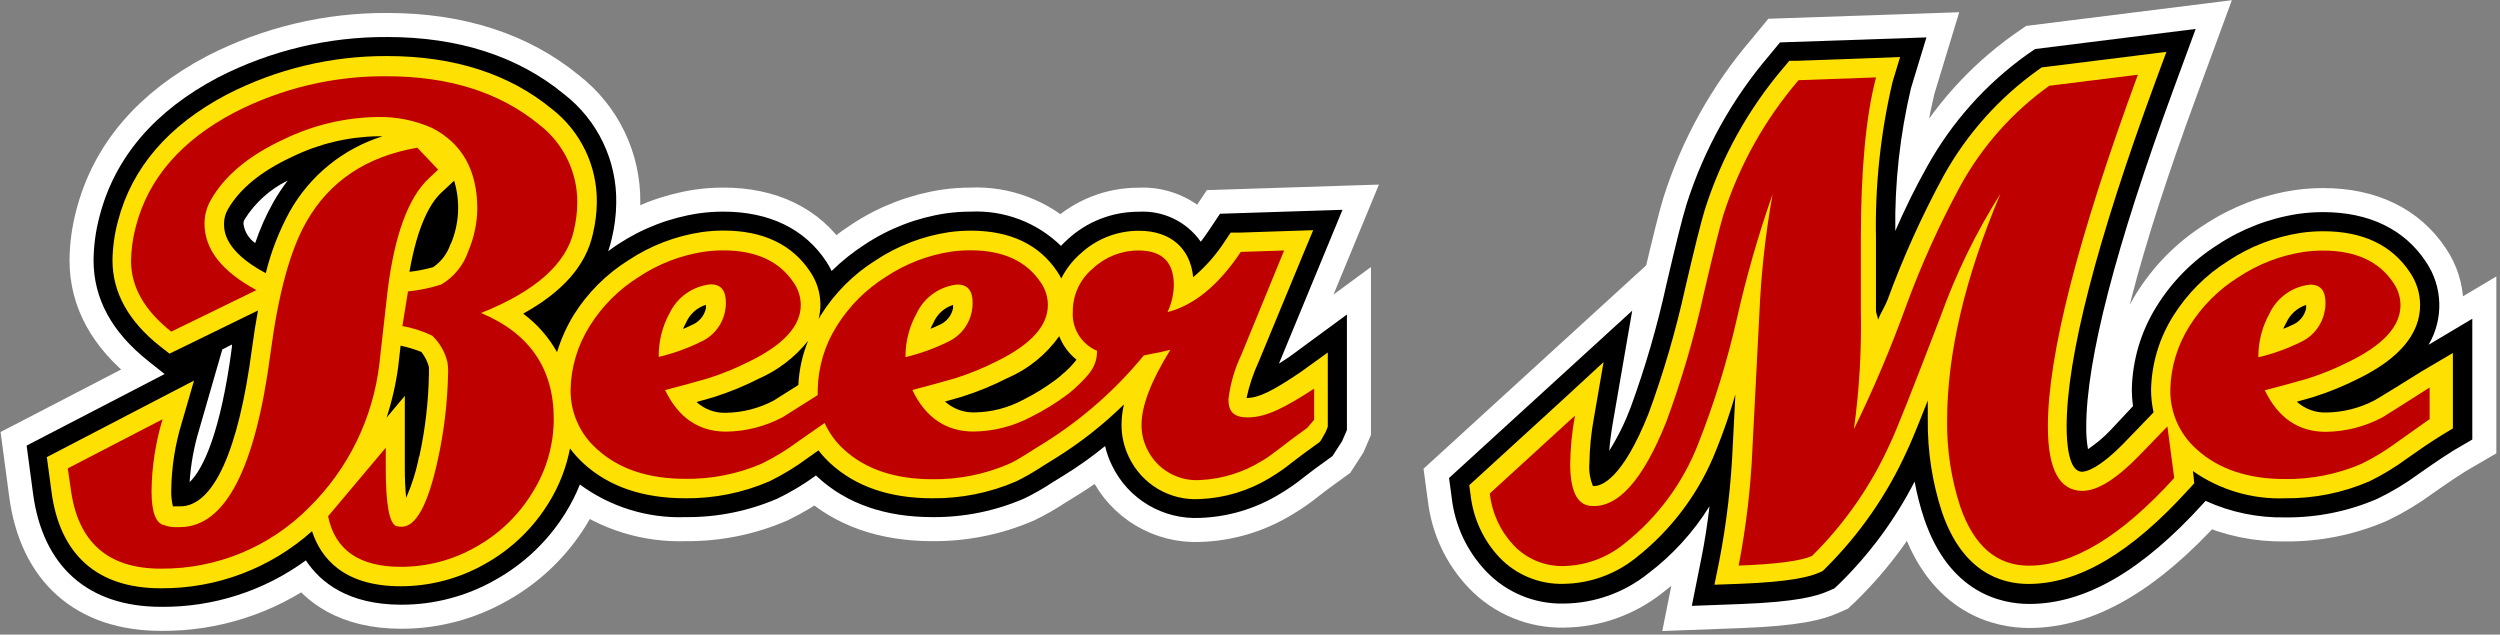 <?xml version="1.0" encoding="UTF-8" standalone="no"?>
<svg width="260px" height="66px" viewBox="0 0 260 66" version="1.1" xmlns="http://www.w3.org/2000/svg" xmlns:xlink="http://www.w3.org/1999/xlink">
    <rect x="0" y="0" width="260" height="66" fill="#808080" stroke="none"/>
    <!-- Generator: Sketch 41.2 (35397) - http://www.bohemiancoding.com/sketch -->
    <title>BeerMe</title>
    <desc>Created with Sketch.</desc>
    <defs></defs>
    <g id="Symbols" stroke="none" stroke-width="1" fill="none" fill-rule="evenodd">
        <g id="BeerMe" transform="translate(2, 3)">
            <g>
                <g id="Text_outline_3" stroke="#FFFFFF" stroke-width="5" fill="#0C0C0C">
                    <path d="M132.12,34.09 L131.01,34.82 L137.62,18.82 L124.88,19.23 L123.74,20.94 C123.453,21.367 123.167,21.767 122.88,22.14 C121.419,20.055 118.982,18.874 116.44,19.02 C113.69,19.007 111.037,20.04 109.02,21.91 C108.78,22.123 108.553,22.343 108.34,22.57 C105.84,20.131 102.438,18.842 98.95,19.01 C98.087,19.009 97.225,19.069 96.37,19.19 C93.361,19.64 90.487,20.742 87.95,22.42 C86.706,23.22 85.547,24.145 84.49,25.18 C84.322,24.834 84.132,24.5 83.92,24.18 C81.69,20.8 77.99,19.01 73.24,19.01 C72.377,19.009 71.515,19.069 70.66,19.19 C67.655,19.641 64.784,20.743 62.25,22.42 C61.897,22.653 61.563,22.89 61.25,23.13 C61.404,22.692 61.531,22.244 61.63,21.79 C61.919,20.581 62.074,19.343 62.09,18.1 C62.164,13.69 60.156,9.503 56.67,6.8 C51.88,2.85 45.67,0.85 38.29,0.85 C32.168,0.814 26.127,2.255 20.68,5.05 C14.09,8.52 9.94,13.37 8.36,19.47 C7.957,20.971 7.745,22.516 7.73,24.07 C7.73,28.07 9.64,31.55 13.42,34.55 L15.12,35.9 L0.77,43.34 L1.43,48.28 C2.43,55.91 7.15,60.11 14.76,60.11 C20.166,60.161 25.443,58.467 29.81,55.28 C31.32,57.57 34.21,59.89 39.74,59.89 C43.15,59.893 46.503,59.011 49.47,57.33 C52.479,55.665 55.01,53.255 56.82,50.33 C57.4,49.395 57.899,48.411 58.31,47.39 C61.488,49.73 65.366,50.925 69.31,50.78 C72.593,50.81 75.846,50.153 78.86,48.85 C80.263,48.173 81.602,47.369 82.86,46.45 L83.05,46.63 C86.05,49.38 90.05,50.78 94.97,50.78 C98.25,50.809 101.499,50.151 104.51,48.85 C105.517,48.363 106.489,47.809 107.42,47.19 L107.55,47.11 L108.72,46.39 C110.187,45.482 111.593,44.48 112.93,43.39 C113.088,44.082 113.326,44.753 113.64,45.39 C115.32,48.905 118.95,51.063 122.84,50.86 C125.73,50.756 128.545,49.916 131.02,48.42 C131.948,47.874 132.834,47.259 133.67,46.58 C134.33,46.07 135.16,45.44 136.18,44.72 L136.58,44.43 L137.58,42.88 L138.08,41.72 L138.08,29.71 L132.12,34.09 Z M27.91,15.79 C27.367,16.503 26.873,17.251 26.43,18.03 C25.666,19.383 25.033,20.806 24.54,22.28 C23.871,21.814 23.428,21.088 23.32,20.28 C23.319,20.111 23.364,19.945 23.45,19.8 C24.531,18.079 26.068,16.691 27.89,15.79 L27.91,15.79 Z M21.12,33.34 L22.12,32.83 L22.12,33.08 C20.96,41.95 19.12,45.82 17.72,47.14 C17.841,45.281 18.176,43.442 18.72,41.66 L21.12,33.34 Z" id="Shape"></path>
                    <path d="M250.57,32.86 C252.156,30.173 252.051,26.813 250.3,24.23 C248.07,20.85 244.38,19.06 239.62,19.06 C238.757,19.059 237.895,19.119 237.04,19.24 C234.031,19.69 231.158,20.792 228.62,22.47 C226.059,24.089 223.899,26.267 222.3,28.84 C220.662,31.447 219.767,34.452 219.71,37.53 C219.712,38.102 219.752,38.673 219.83,39.24 L217.52,41.71 C216.807,42.463 216.012,43.134 215.15,43.71 C215.017,42.937 214.957,42.154 214.97,41.37 C214.97,34.44 218.04,22.6 224.08,6.18 L226.35,0.01 L209.64,2.1 L208.83,2.66 C204.537,5.725 200.981,9.708 198.42,14.32 C197.203,16.495 196.098,18.731 195.11,21.02 C195.044,16.025 195.591,11.041 196.74,6.18 L198.35,0.89 L183.12,1.41 L181.99,2.78 C178.116,7.32 175.192,12.591 173.39,18.28 C172.97,19.64 172.31,22.28 171.3,26.61 C170.352,30.942 169.112,35.205 167.59,39.37 C166.999,40.944 166.252,42.455 165.36,43.88 C165.43,42.98 165.56,41.98 165.75,40.88 L167.75,29.31 L148.7,46.71 L148.98,48.78 C149.31,51.644 150.563,54.322 152.55,56.41 C154.655,58.623 157.597,59.843 160.65,59.77 C163.834,59.738 166.914,58.64 169.4,56.65 C171.941,54.728 174.107,52.355 175.79,49.65 C175.56,51.59 175.28,53.38 174.95,55.01 L173.95,60.01 L179.04,59.82 C184.89,59.6 186.97,58.99 188.14,58.47 L188.78,58.19 L189.29,57.71 C192.454,54.61 195.098,51.021 197.12,47.08 C197.361,48.399 197.696,49.698 198.12,50.97 C200.74,58.67 206.12,59.81 209.04,59.81 C214.83,59.81 220.75,56.4 227.12,49.38 L227.38,49.09 C229.983,50.278 232.819,50.866 235.68,50.81 C238.963,50.84 242.216,50.183 245.23,48.88 C246.759,48.145 248.216,47.268 249.58,46.26 C251.73,44.75 252.64,44.18 252.98,43.97 L253.2,43.83 L255.12,42.71 L255.12,30.15 L250.57,32.86 Z" id="Shape"></path>
                </g>
                <g id="Text_outline_2" fill="#000000">
                    <path d="M132.12,34.09 L131.01,34.82 L137.62,18.82 L124.88,19.23 L123.74,20.94 C123.453,21.367 123.167,21.767 122.88,22.14 C121.419,20.055 118.982,18.874 116.44,19.02 C113.69,19.007 111.037,20.04 109.02,21.91 C108.78,22.123 108.553,22.343 108.34,22.57 C105.84,20.131 102.438,18.842 98.95,19.01 C98.087,19.009 97.225,19.069 96.37,19.19 C93.361,19.64 90.487,20.742 87.95,22.42 C86.706,23.22 85.547,24.145 84.49,25.18 C84.322,24.834 84.132,24.5 83.92,24.18 C81.69,20.8 77.99,19.01 73.24,19.01 C72.377,19.009 71.515,19.069 70.66,19.19 C67.655,19.641 64.784,20.743 62.25,22.42 C61.897,22.653 61.563,22.89 61.25,23.13 C61.404,22.692 61.531,22.244 61.63,21.79 C61.919,20.581 62.074,19.343 62.09,18.1 C62.164,13.69 60.156,9.503 56.67,6.8 C51.88,2.85 45.67,0.85 38.29,0.85 C32.168,0.814 26.127,2.255 20.68,5.05 C14.09,8.52 9.94,13.37 8.36,19.47 C7.957,20.971 7.745,22.516 7.73,24.07 C7.73,28.07 9.64,31.55 13.42,34.55 L15.12,35.9 L0.77,43.34 L1.43,48.28 C2.43,55.91 7.15,60.11 14.76,60.11 C20.166,60.161 25.443,58.467 29.81,55.28 C31.32,57.57 34.21,59.89 39.74,59.89 C43.15,59.893 46.503,59.011 49.47,57.33 C52.479,55.665 55.01,53.255 56.82,50.33 C57.4,49.395 57.899,48.411 58.31,47.39 C61.488,49.73 65.366,50.925 69.31,50.78 C72.593,50.81 75.846,50.153 78.86,48.85 C80.263,48.173 81.602,47.369 82.86,46.45 L83.05,46.63 C86.05,49.38 90.05,50.78 94.97,50.78 C98.25,50.809 101.499,50.151 104.51,48.85 C105.517,48.363 106.489,47.809 107.42,47.19 L107.55,47.11 L108.72,46.39 C110.187,45.482 111.593,44.48 112.93,43.39 C113.088,44.082 113.326,44.753 113.64,45.39 C115.32,48.905 118.95,51.063 122.84,50.86 C125.73,50.756 128.545,49.916 131.02,48.42 C131.948,47.874 132.834,47.259 133.67,46.58 C134.33,46.07 135.16,45.44 136.18,44.72 L136.58,44.43 L137.58,42.88 L138.08,41.72 L138.08,29.71 L132.12,34.09 Z M27.91,15.79 C27.367,16.503 26.873,17.251 26.43,18.03 C25.666,19.383 25.033,20.806 24.54,22.28 C23.871,21.814 23.428,21.088 23.32,20.28 C23.319,20.111 23.364,19.945 23.45,19.8 C24.531,18.079 26.068,16.691 27.89,15.79 L27.91,15.79 Z M21.12,33.34 L22.12,32.83 L22.12,33.08 C20.96,41.95 19.12,45.82 17.72,47.14 C17.841,45.281 18.176,43.442 18.72,41.66 L21.12,33.34 Z" id="Shape"></path>
                    <path d="M250.57,32.86 C252.156,30.173 252.051,26.813 250.3,24.23 C248.07,20.85 244.38,19.06 239.62,19.06 C238.757,19.059 237.895,19.119 237.04,19.24 C234.031,19.69 231.158,20.792 228.62,22.47 C226.059,24.089 223.899,26.267 222.3,28.84 C220.662,31.447 219.767,34.452 219.71,37.53 C219.712,38.102 219.752,38.673 219.83,39.24 L217.52,41.71 C216.807,42.463 216.012,43.134 215.15,43.71 C215.017,42.937 214.957,42.154 214.97,41.37 C214.97,34.44 218.04,22.6 224.08,6.18 L226.35,0.01 L209.64,2.1 L208.83,2.66 C204.537,5.725 200.981,9.708 198.42,14.32 C197.203,16.495 196.098,18.731 195.11,21.02 C195.044,16.025 195.591,11.041 196.74,6.18 L198.35,0.89 L183.12,1.41 L181.99,2.78 C178.116,7.32 175.192,12.591 173.39,18.28 C172.97,19.64 172.31,22.28 171.3,26.61 C170.352,30.942 169.112,35.205 167.59,39.37 C166.999,40.944 166.252,42.455 165.36,43.88 C165.43,42.98 165.56,41.98 165.75,40.88 L167.75,29.31 L148.7,46.71 L148.98,48.78 C149.31,51.644 150.563,54.322 152.55,56.41 C154.655,58.623 157.597,59.843 160.65,59.77 C163.834,59.738 166.914,58.64 169.4,56.65 C171.941,54.728 174.107,52.355 175.79,49.65 C175.56,51.59 175.28,53.38 174.95,55.01 L173.95,60.01 L179.04,59.82 C184.89,59.6 186.97,58.99 188.14,58.47 L188.78,58.19 L189.29,57.71 C192.454,54.61 195.098,51.021 197.12,47.08 C197.361,48.399 197.696,49.698 198.12,50.97 C200.74,58.67 206.12,59.81 209.04,59.81 C214.83,59.81 220.75,56.4 227.12,49.38 L227.38,49.09 C229.983,50.278 232.819,50.866 235.68,50.81 C238.963,50.84 242.216,50.183 245.23,48.88 C246.759,48.145 248.216,47.268 249.58,46.26 C251.73,44.75 252.64,44.18 252.98,43.97 L253.2,43.83 L255.12,42.71 L255.12,30.15 L250.57,32.86 Z" id="Shape"></path>
                </g>
                <g id="Text_outline_1" transform="translate(2, 2)" fill="#FFE003">
                    <path d="M131.25,33.71 C128.35,35.66 126.92,36.39 125.64,36.39 C125.917,35.093 126.34,33.832 126.9,32.63 L131.38,21.8 L132.57,18.94 L129.49,19.04 L124.99,19.19 L123.99,19.19 L123.42,20.04 C122.507,21.464 121.384,22.741 120.09,23.83 C119.8,20.83 117.74,19 114.46,19 C112.201,18.991 110.024,19.842 108.37,21.38 C107.542,22.102 106.863,22.978 106.37,23.96 C106.25,23.722 106.117,23.492 105.97,23.27 C104.1,20.44 101.07,18.99 96.97,18.99 C96.201,18.989 95.432,19.043 94.67,19.15 C91.95,19.56 89.353,20.56 87.06,22.08 C84.752,23.528 82.803,25.48 81.36,27.79 L81.13,28.19 C81.259,27.694 81.323,27.183 81.32,26.67 C81.317,25.453 80.947,24.265 80.26,23.26 C78.39,20.43 75.36,18.98 71.26,18.98 C70.491,18.979 69.722,19.033 68.96,19.14 C66.24,19.55 63.643,20.55 61.35,22.07 C59.042,23.518 57.093,25.47 55.65,27.78 C54.922,28.985 54.345,30.275 53.93,31.62 C53.053,30.053 51.853,28.689 50.41,27.62 C54.5,25.36 56.94,22.62 57.66,19.32 C57.915,18.258 58.053,17.172 58.07,16.08 C58.128,12.27 56.391,8.655 53.38,6.32 C48.95,2.68 43.2,0.83 36.27,0.83 C30.469,0.803 24.748,2.175 19.59,4.83 C13.51,8.03 9.71,12.45 8.27,17.99 C7.908,19.327 7.717,20.705 7.7,22.09 C7.7,25.41 9.36,28.41 12.63,31 L13.63,31.78 L14.76,31.23 L22.83,27.29 C22.6,28.55 22.39,29.85 22.2,31.29 C20.81,41.87 18.2,47.66 14.75,47.66 L14.12,47.66 C14.076,47.682 14.024,47.682 13.98,47.66 C13.846,47.1 13.789,46.525 13.81,45.95 C13.842,43.611 14.202,41.289 14.88,39.05 L16.18,34.58 L12.04,36.73 L2.12,41.89 L0.87,42.54 L1.06,43.93 L1.35,46.09 C2.2,52.69 6.13,56.18 12.69,56.18 C18.5,56.232 24.12,54.114 28.45,50.24 C29.37,53.07 31.76,55.97 37.67,55.97 C40.737,55.969 43.752,55.174 46.42,53.66 C49.138,52.151 51.421,49.968 53.05,47.32 C54.136,45.58 54.892,43.654 55.28,41.64 C55.7,42.203 56.172,42.725 56.69,43.2 C59.32,45.61 62.87,46.82 67.26,46.82 C70.26,46.852 73.234,46.256 75.99,45.07 C77.396,44.387 78.736,43.573 79.99,42.64 L81.12,41.84 C81.499,42.327 81.917,42.782 82.37,43.2 C85,45.61 88.55,46.82 92.94,46.82 C95.94,46.852 98.914,46.256 101.67,45.07 C102.592,44.619 103.484,44.107 104.34,43.54 L105.66,42.72 C108.274,41.109 110.699,39.21 112.89,37.06 C112.729,37.742 112.645,38.439 112.64,39.14 C112.628,40.325 112.895,41.497 113.42,42.56 C114.765,45.386 117.697,47.105 120.82,46.9 C123.376,46.794 125.864,46.04 128.05,44.71 C128.887,44.213 129.686,43.655 130.44,43.04 C131.12,42.52 131.96,41.88 133.01,41.14 L133.21,41 L133.37,40.81 L133.86,39.95 L134.09,39.39 L134.09,31.66 L131.25,33.71 Z M26.12,17.02 C25.02,19.033 24.186,21.181 23.64,23.41 L23.64,23.41 C19.3,21.1 19.3,18.96 19.3,18.26 C19.298,17.744 19.432,17.237 19.69,16.79 C20.91,14.64 23.17,12.79 26.42,11.29 C29.19,9.945 32.221,9.222 35.3,9.17 L35.79,9.17 C31.684,10.458 28.225,13.266 26.12,17.02 L26.12,17.02 Z M39.58,42.48 C39.294,43.959 38.844,45.401 38.24,46.78 C38.143,45.783 38.097,44.782 38.1,43.78 L38.1,36.17 L36.2,38.44 C36.772,36.698 37.18,34.907 37.42,33.09 L37.66,30.95 C38.397,31.104 39.12,31.321 39.82,31.6 C40.192,32.065 40.461,32.603 40.61,33.18 L40.61,33.92 C40.556,36.796 40.222,39.659 39.61,42.47 L39.58,42.48 Z M42.85,20.39 C42.527,21.367 41.891,22.211 41.04,22.79 C40.233,23.011 39.411,23.171 38.58,23.27 C39.45,18.27 40.83,16.03 41.89,15.04 L42.89,14.11 L43.23,13.79 C43.889,15.96 43.765,18.292 42.88,20.38 L42.85,20.39 Z M67.03,29.21 C67.123,28.997 67.227,28.787 67.34,28.58 C67.722,27.677 68.483,26.989 69.42,26.7 C69.423,26.757 69.423,26.813 69.42,26.87 L69.42,26.97 L69.42,27.04 C69.257,27.849 68.691,28.517 67.92,28.81 C67.641,28.956 67.354,29.086 67.06,29.2 L67.03,29.21 Z M79.03,35.04 L76.46,36.66 C74.933,37.468 73.237,37.903 71.51,37.93 C70.379,37.974 69.277,37.572 68.44,36.81 L70.21,36.31 C71.83,35.795 73.405,35.149 74.92,34.38 C76.918,33.501 78.674,32.153 80.04,30.45 C79.446,31.908 79.104,33.457 79.03,35.03 L79.03,35.04 Z M92.76,29.21 C92.853,28.997 92.957,28.787 93.07,28.58 C93.448,27.687 94.196,27.004 95.12,26.71 C95.123,26.767 95.123,26.823 95.12,26.88 L95.12,26.98 L95.12,27.05 C94.957,27.859 94.391,28.527 93.62,28.82 C93.341,28.962 93.053,29.089 92.76,29.2 L92.76,29.21 Z M106.37,34.03 L105.88,34.43 C104.779,35.259 103.604,35.986 102.37,36.6 L102.37,36.6 L102.37,36.6 C100.829,37.421 99.115,37.863 97.37,37.89 C96.233,37.927 95.125,37.522 94.28,36.76 L96.04,36.26 C97.66,35.745 99.235,35.1 100.75,34.33 C102.922,33.4 104.794,31.888 106.16,29.96 C106.533,30.921 107.154,31.767 107.96,32.41 C107.494,33.006 106.96,33.546 106.37,34.02 L106.37,34.03 Z" id="Shape"></path>
                    <path d="M247.84,33.63 C246.75,34.32 243.4,36.39 242.96,36.63 C241.416,37.439 239.703,37.874 237.96,37.9 C236.823,37.944 235.714,37.542 234.87,36.78 L236.62,36.28 C238.24,35.765 239.815,35.12 241.33,34.35 C245.55,32.27 247.69,29.7 247.69,26.73 C247.687,25.513 247.318,24.324 246.63,23.32 C244.76,20.49 241.73,19.05 237.63,19.05 C236.861,19.049 236.092,19.103 235.33,19.21 C232.61,19.62 230.013,20.62 227.72,22.14 C225.414,23.589 223.465,25.541 222.02,27.85 C220.569,30.15 219.77,32.801 219.71,35.52 C219.71,36.314 219.797,37.105 219.97,37.88 L219.91,37.95 L216.91,41.06 C214.21,43.82 212.91,44.06 212.53,44.06 C211.14,44.06 210.93,41.12 210.93,39.36 C210.93,32.19 214.04,20.12 220.17,3.47 L221.31,0.39 L218.05,0.8 L208.83,1.95 L208.34,2.01 L207.94,2.29 C203.894,5.183 200.543,8.941 198.13,13.29 C195.88,17.436 193.935,21.741 192.31,26.17 C192.03,26.9 191.56,27.6 191.31,28.27 C191.31,27.95 191.1,27.62 191.1,27.27 L191.1,19.8 C190.993,14.329 191.571,8.867 192.82,3.54 L193.61,0.93 L190.97,1.03 L182.97,1.32 L182.09,1.32 L181.52,2 C177.817,6.337 175.022,11.373 173.3,16.81 C172.9,18.11 172.23,20.81 171.25,25.01 C170.278,29.424 169.008,33.767 167.45,38.01 C164.74,44.81 162.57,45.55 161.77,45.55 L161.67,45.55 C161.35,44.79 161.223,43.962 161.3,43.14 C161.324,41.566 161.481,39.997 161.77,38.45 L162.77,32.66 L158.43,36.66 L149.57,44.76 L148.8,45.46 L148.94,46.46 C149.208,48.898 150.261,51.183 151.94,52.97 C153.672,54.786 156.091,55.784 158.6,55.72 C161.35,55.684 164.009,54.726 166.15,53 C169.871,50.076 172.746,46.213 174.48,41.81 C175.247,39.916 175.915,37.984 176.48,36.02 L176.21,41.31 C176.042,45.339 175.574,49.35 174.81,53.31 L174.3,55.81 L176.85,55.72 C182.42,55.51 184.29,54.95 185.22,54.54 L185.54,54.4 L185.79,54.16 C189.378,50.612 192.28,46.432 194.35,41.83 C194.57,41.39 195.05,40.31 196.49,36.65 L196.49,38.65 C196.454,41.905 196.951,45.145 197.96,48.24 C200.07,54.43 204.03,55.73 206.96,55.73 C212.16,55.73 217.59,52.53 223.56,45.96 L224.2,45.26 L224.12,44.41 L224.06,43.99 C226.864,45.958 230.237,46.952 233.66,46.82 C236.66,46.852 239.634,46.256 242.39,45.07 C243.796,44.387 245.136,43.573 246.39,42.64 C249.22,40.64 249.95,40.27 250.1,40.16 L251.1,39.56 L251.1,31.71 L247.84,33.63 Z M233.45,29.21 C233.543,28.997 233.647,28.79 233.76,28.59 C234.156,27.697 234.912,27.014 235.84,26.71 C235.843,26.767 235.843,26.823 235.84,26.88 L235.84,26.98 L235.84,27.05 C235.677,27.859 235.111,28.527 234.34,28.82 C234.051,28.963 233.754,29.09 233.45,29.2 L233.45,29.21 Z" id="Shape"></path>
                </g>
                <g id="Text" transform="translate(5, 4)" fill="#BF0000">
                    <path d="M38.57,10.64 L37.57,11.58 C35.457,13.58 34.04,17.443 33.32,23.17 C33.127,24.85 32.84,27.393 32.46,30.8 C31.801,36.492 29.21,41.787 25.12,45.8 C21.048,49.905 15.491,52.191 9.71,52.14 C4.19,52.14 1.07,49.357 0.35,43.79 L0.05,41.71 L9.91,36.6 C9.178,39.02 8.791,41.532 8.76,44.06 C8.76,46.24 9.193,47.423 10.06,47.61 C10.381,47.729 10.718,47.8 11.06,47.82 L11.71,47.82 C16.417,47.82 19.56,41.77 21.14,29.67 C21.953,23.503 23.2,18.96 24.88,16.04 C27.28,11.833 31.12,9.273 36.4,8.36 L38.57,10.64 Z M52.68,16.98 C51.913,20.433 48.697,23.29 43.03,25.55 C48.07,27.663 50.59,31.33 50.59,36.55 C50.592,39.276 49.818,41.947 48.36,44.25 C46.915,46.612 44.882,48.559 42.46,49.9 C40.089,51.248 37.407,51.954 34.68,51.95 C30.36,51.95 27.84,50.197 27.12,46.69 L33.12,39.56 L33.12,41.71 C33.12,45.41 33.48,47.41 34.2,47.71 C34.39,47.758 34.584,47.781 34.78,47.78 C36.267,47.78 37.513,45.477 38.52,40.87 C39.177,37.913 39.538,34.898 39.6,31.87 C39.62,31.462 39.596,31.053 39.53,30.65 C39.28,29.603 38.731,28.651 37.95,27.91 C36.968,27.435 35.925,27.099 34.85,26.91 L35.43,23.31 C36.605,23.191 37.765,22.95 38.89,22.59 C40.21,21.81 41.207,20.582 41.7,19.13 C42.294,17.741 42.613,16.25 42.64,14.74 C42.64,10.74 41.08,7.933 37.96,6.32 C36.172,5.52 34.228,5.127 32.27,5.17 C28.901,5.215 25.582,6.001 22.55,7.47 C18.903,9.15 16.36,11.263 14.92,13.81 C14.493,14.556 14.269,15.401 14.27,16.26 C14.27,18.927 16.07,21.23 19.67,23.17 L10.81,27.49 C8.023,25.283 6.63,22.837 6.63,20.15 C6.644,18.934 6.812,17.724 7.13,16.55 C8.423,11.557 11.857,7.597 17.43,4.67 C22.308,2.17 27.719,0.887 33.2,0.93 C39.68,0.93 44.96,2.597 49.04,5.93 C51.597,7.879 53.081,10.925 53.04,14.14 C53.025,15.094 52.905,16.043 52.68,16.97 L52.68,16.98 Z" id="Shape"></path>
                    <path d="M122.76,36.41 C121.27,36.41 120.76,35.78 120.76,34.53 C120.948,32.923 121.401,31.359 122.1,29.9 L126.55,19.05 L122.04,19.2 C119.74,22.65 117.21,24.74 114.42,25.46 C114.838,24.581 115.063,23.623 115.08,22.65 C115.08,20.25 113.857,19.05 111.41,19.05 C109.646,19.045 107.947,19.714 106.66,20.92 C105.335,22.022 104.569,23.657 104.57,25.38 C104.448,27.145 105.46,28.792 107.09,29.48 C107.09,31.11 106.32,31.96 104.68,33.48 L104.1,33.96 C102.879,34.885 101.573,35.692 100.2,36.37 C98.366,37.341 96.325,37.859 94.25,37.88 C91.42,37.88 89.25,36.44 87.89,33.56 C89.89,33.03 91.38,32.62 92.34,32.34 C93.85,31.86 95.318,31.258 96.73,30.54 C100.237,28.813 101.987,26.87 101.98,24.71 C101.976,23.888 101.726,23.087 101.26,22.41 C99.773,20.157 97.327,19.03 93.92,19.03 C93.251,19.03 92.583,19.077 91.92,19.17 C89.488,19.539 87.167,20.436 85.12,21.8 C83.063,23.086 81.326,24.823 80.04,26.88 C78.783,28.864 78.092,31.152 78.04,33.5 L78.04,34.09 C75.71,35.57 74.49,36.34 74.41,36.38 C72.593,37.349 70.569,37.867 68.51,37.89 C65.677,37.89 63.563,36.45 62.17,33.57 C64.17,33.043 65.657,32.637 66.63,32.35 C68.14,31.87 69.608,31.268 71.02,30.55 C74.527,28.823 76.28,26.88 76.28,24.72 C76.277,23.898 76.026,23.097 75.56,22.42 C74.073,20.167 71.627,19.04 68.22,19.04 C67.551,19.04 66.883,19.087 66.22,19.18 C63.788,19.549 61.467,20.446 59.42,21.81 C57.363,23.096 55.626,24.833 54.34,26.89 C53.083,28.874 52.392,31.162 52.34,33.51 C52.305,35.875 53.306,38.136 55.08,39.7 C57.333,41.767 60.407,42.8 64.3,42.8 C67.021,42.834 69.72,42.295 72.22,41.22 C73.509,40.591 74.738,39.844 75.89,38.99 L78.76,36.99 C79.234,38.032 79.914,38.968 80.76,39.74 C83.013,41.807 86.087,42.84 89.98,42.84 C92.701,42.874 95.4,42.335 97.9,41.26 C98.9,40.83 100.1,39.97 101.66,39.03 C105.561,36.583 109.039,33.52 111.96,29.96 C113.26,29.72 114.15,29.53 114.72,29.38 C112.72,32.6 111.72,35.19 111.72,37.16 C111.708,38.033 111.904,38.897 112.29,39.68 C113.305,41.821 115.538,43.111 117.9,42.92 C120.116,42.804 122.267,42.137 124.16,40.98 C125.22,40.4 126.49,39.25 128.93,37.52 L129.67,36.66 L129.67,33.42 C126.62,35.4 124.68,36.41 122.76,36.41 Z M62.62,25.61 C63.293,24.168 64.578,23.103 66.12,22.71 C66.378,22.637 66.643,22.59 66.91,22.57 C67.963,22.57 68.49,23.193 68.49,24.44 C68.499,24.728 68.475,25.017 68.42,25.3 C68.166,26.73 67.223,27.942 65.9,28.54 C64.501,29.23 63.028,29.76 61.51,30.12 C61.486,28.548 61.865,26.995 62.61,25.61 L62.62,25.61 Z M88.32,25.61 C88.989,24.184 90.257,23.129 91.78,22.73 C92.038,22.657 92.303,22.61 92.57,22.59 C93.623,22.59 94.15,23.213 94.15,24.46 C94.159,24.748 94.135,25.037 94.08,25.32 C93.826,26.75 92.883,27.962 91.56,28.56 C90.161,29.25 88.688,29.78 87.17,30.14 C87.158,28.556 87.554,26.996 88.32,25.61 L88.32,25.61 Z" id="Shape"></path>
                    <path d="M219.12,42.71 C213.6,48.79 208.56,51.83 204,51.83 C200.667,51.83 198.29,49.787 196.87,45.7 C195.926,42.812 195.464,39.788 195.5,36.75 C195.5,29.777 197.347,21.913 201.04,13.16 C198.523,17.146 196.448,21.395 194.85,25.83 C191.877,33.603 190.123,38.02 189.59,39.08 C187.626,43.463 184.866,47.444 181.45,50.82 C180.25,51.347 177.707,51.68 173.82,51.82 C174.607,47.758 175.088,43.644 175.26,39.51 L175.98,25.51 C176.16,21.381 176.618,17.268 177.35,13.2 C175.85,17.477 174.601,21.838 173.61,26.26 C172.604,30.658 171.267,34.974 169.61,39.17 C168.016,43.258 165.358,46.846 161.91,49.56 C160.116,51.02 157.883,51.834 155.57,51.87 C153.626,51.904 151.758,51.12 150.42,49.71 C149.028,48.231 148.157,46.339 147.94,44.32 L156.8,36.22 C156.492,37.87 156.325,39.542 156.3,41.22 C156.3,44.007 156.997,45.47 158.39,45.61 C161.223,45.897 163.863,42.97 166.31,36.83 C167.908,32.484 169.208,28.033 170.2,23.51 C171.16,19.383 171.827,16.697 172.2,15.45 C173.843,10.267 176.513,5.469 180.05,1.34 L188.11,1.05 C187.057,5.05 186.53,10.643 186.53,17.83 L186.53,25.32 C186.61,29.436 186.37,33.552 185.81,37.63 C187.837,33.483 189.639,29.23 191.21,24.89 C192.798,20.557 194.7,16.346 196.9,12.29 C199.162,8.189 202.312,4.646 206.12,1.92 L215.34,0.77 C209.1,17.717 205.98,29.91 205.98,37.35 C205.98,41.817 207.18,44.05 209.58,44.05 C211.113,44.05 213.057,42.85 215.41,40.45 L218.41,37.35 L219.12,42.71 Z" id="Shape"></path>
                    <path d="M245.72,36.56 L242.26,39.01 C241.108,39.864 239.879,40.611 238.59,41.24 C236.09,42.315 233.391,42.853 230.67,42.82 C226.783,42.82 223.71,41.787 221.45,39.72 C219.676,38.156 218.675,35.895 218.71,33.53 C218.762,31.182 219.453,28.894 220.71,26.91 C221.996,24.853 223.733,23.116 225.79,21.83 C227.837,20.466 230.158,19.569 232.59,19.2 C233.253,19.107 233.921,19.06 234.59,19.06 C237.997,19.06 240.443,20.187 241.93,22.44 C242.396,23.117 242.647,23.918 242.65,24.74 C242.65,26.9 240.897,28.843 237.39,30.57 C235.978,31.288 234.51,31.89 233,32.37 C232.04,32.657 230.553,33.063 228.54,33.59 C229.933,36.47 232.047,37.91 234.88,37.91 C236.939,37.887 238.963,37.369 240.78,36.4 C240.873,36.353 242.507,35.32 245.68,33.3 L245.68,36.54 L245.72,36.56 Z M234.78,25.33 C234.835,25.047 234.859,24.758 234.85,24.47 C234.85,23.223 234.323,22.6 233.27,22.6 C233.003,22.62 232.738,22.667 232.48,22.74 C230.957,23.139 229.689,24.194 229.02,25.62 C228.252,27.009 227.856,28.573 227.87,30.16 C229.388,29.8 230.861,29.27 232.26,28.58 C233.583,27.974 234.523,26.754 234.77,25.32 L234.78,25.33 Z" id="Shape"></path>
                </g>
            </g>
        </g>
    </g>
</svg>